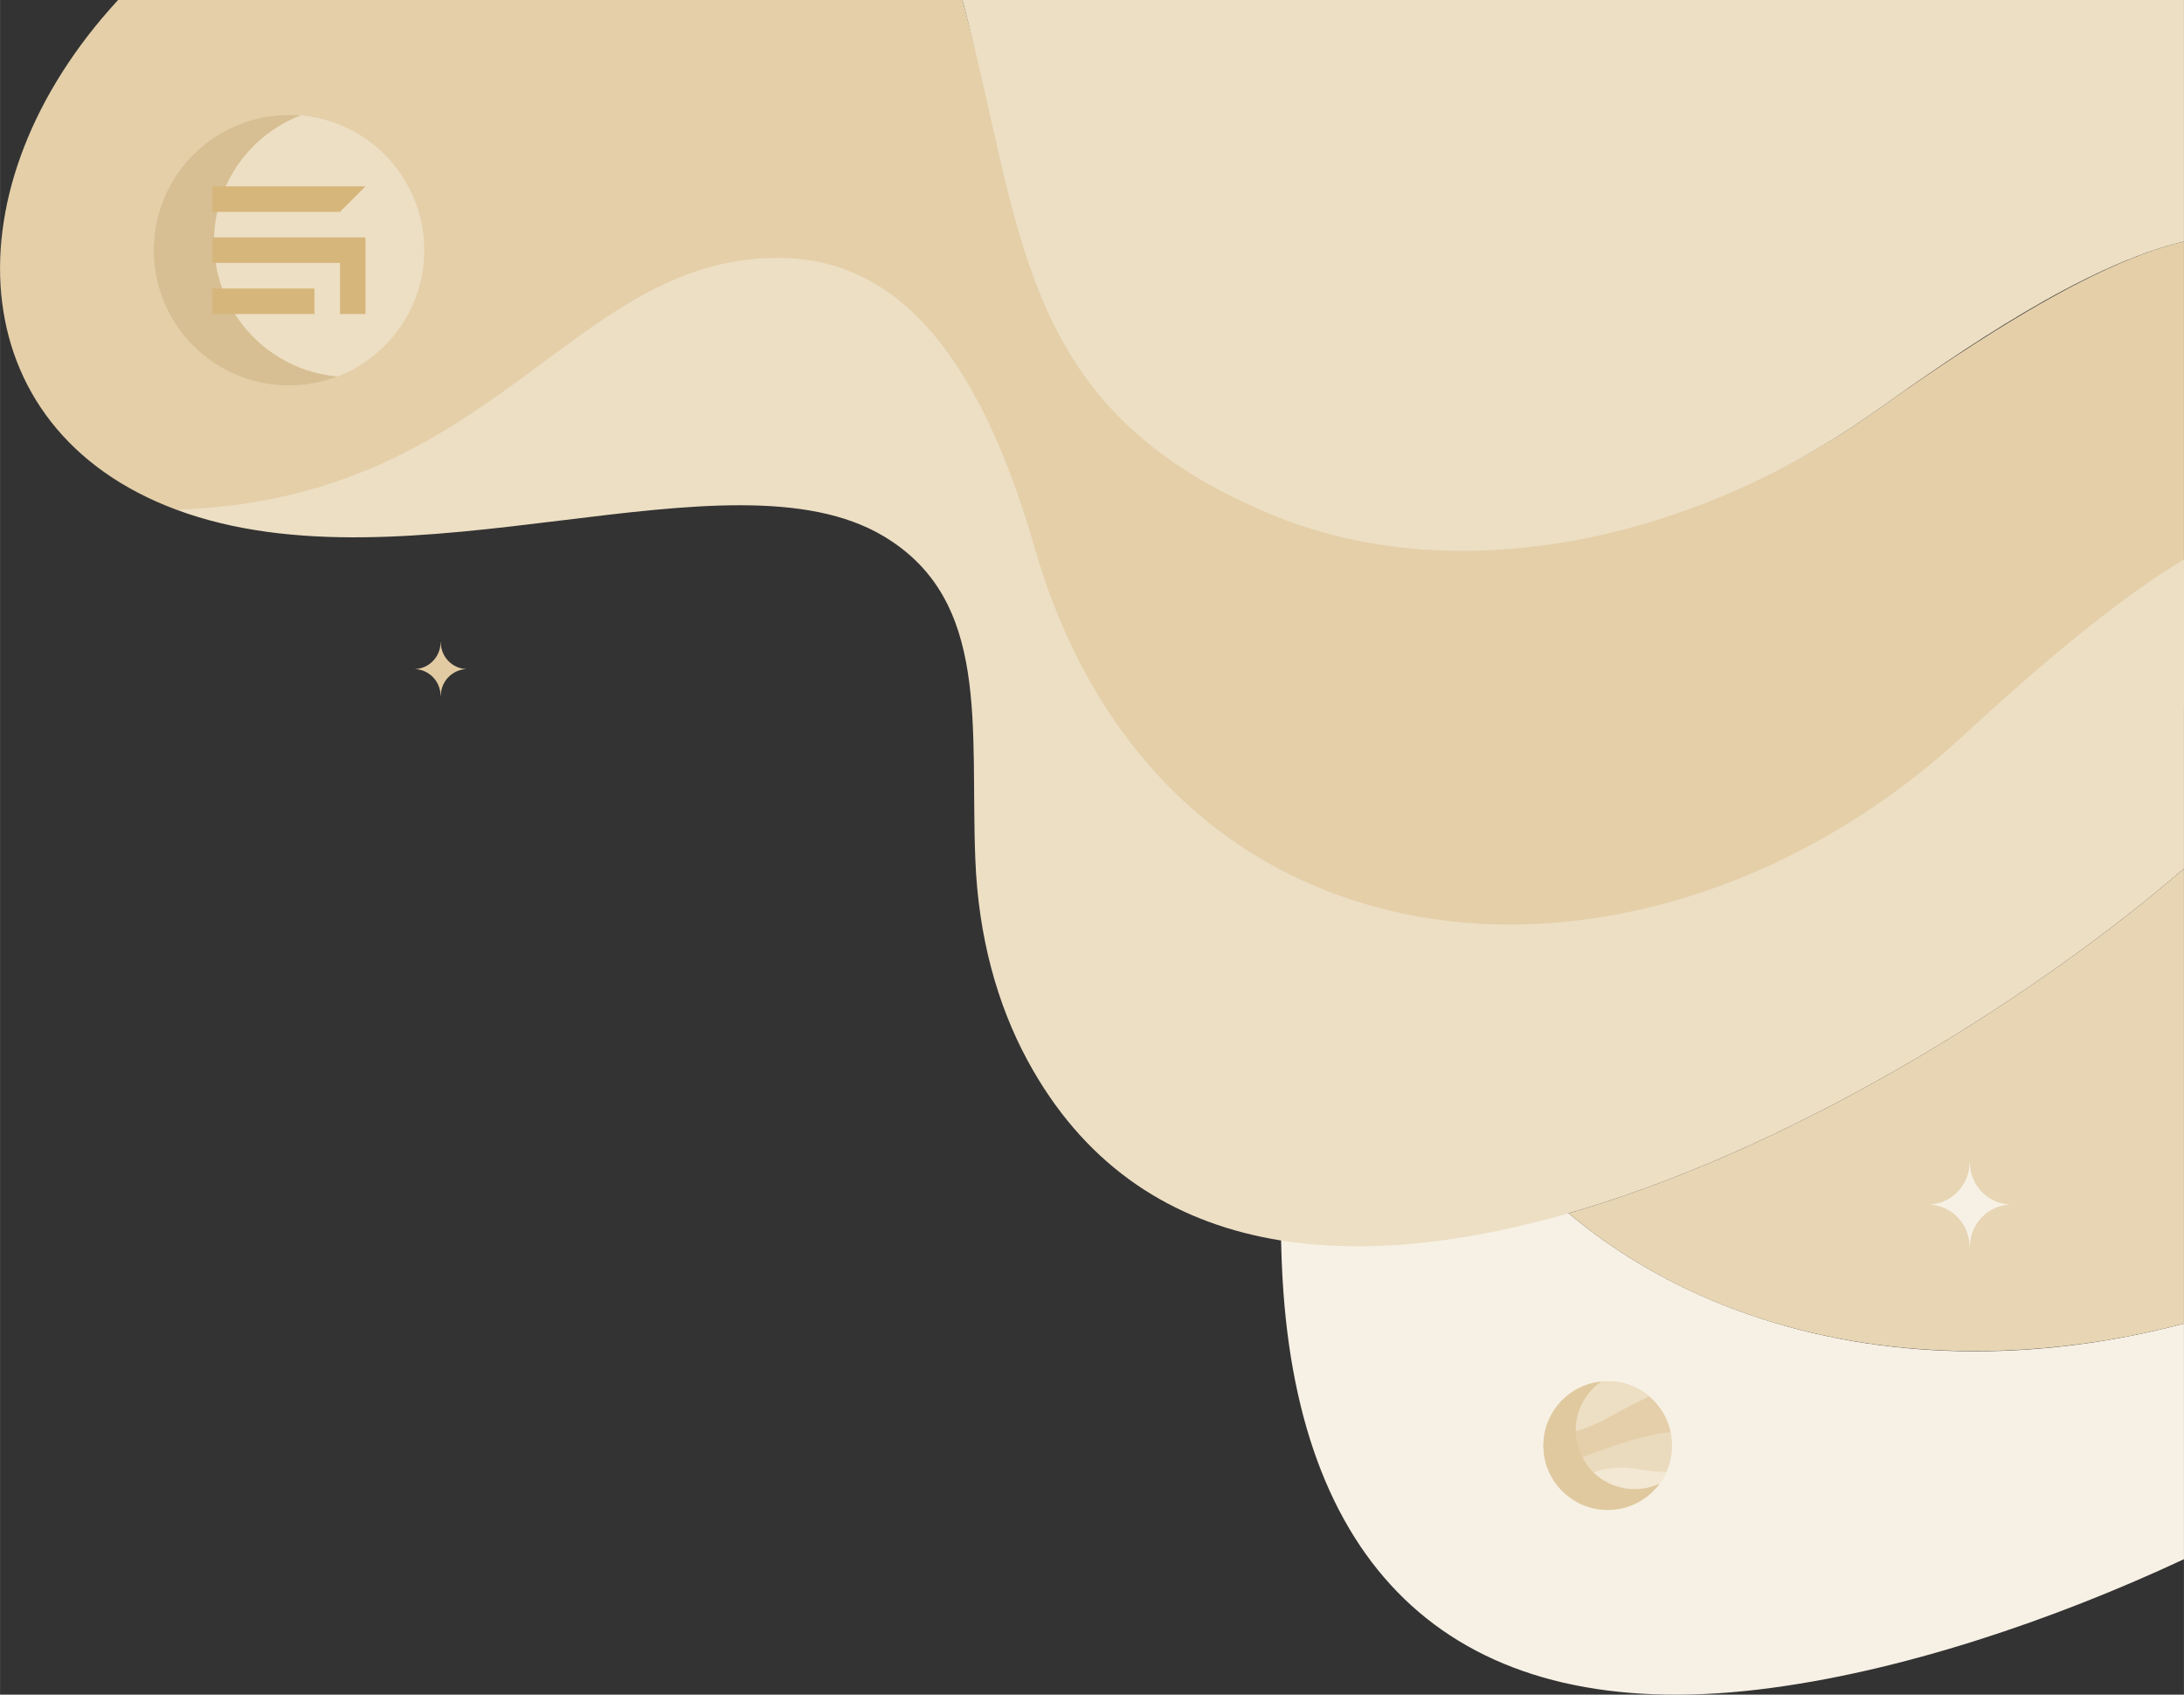 <?xml version="1.0" encoding="UTF-8"?>
<!DOCTYPE svg PUBLIC "-//W3C//DTD SVG 1.1//EN" "http://www.w3.org/Graphics/SVG/1.1/DTD/svg11.dtd">
<!-- Creator: CorelDRAW X7 -->
<svg xmlns="http://www.w3.org/2000/svg" xml:space="preserve" width="14.16in" height="10.986in" version="1.1" style="shape-rendering:geometricPrecision; text-rendering:geometricPrecision; image-rendering:optimizeQuality; fill-rule:evenodd; clip-rule:evenodd"
viewBox="0 0 141601 109865"
 xmlns:xlink="http://www.w3.org/1999/xlink">
 <rect x="0" y="0" width="141601" height="109865" fill="#333333" stroke="none"/>
 <defs>
  <style type="text/css">
   <![CDATA[
    .fil4 {fill:#D7B67C}
    .fil3 {fill:#D7BF93}
    .fil5 {fill:#E2CBA3}
    .fil1 {fill:#E4CFA9}
    .fil6 {fill:#E7D5B4}
    .fil2 {fill:#EDDFC4}
    .fil0 {fill:#F7F1E5}
    .fil11 {fill:#E0C99F;fill-rule:nonzero}
    .fil8 {fill:#E4CFAA;fill-rule:nonzero}
    .fil7 {fill:#EBDBBE;fill-rule:nonzero}
    .fil10 {fill:#EDDFC4;fill-rule:nonzero}
    .fil9 {fill:#F2E8D4;fill-rule:nonzero}
   ]]>
  </style>
 </defs>
 <g id="Layer_x0020_1">
  <g id="_2137074340912">
   <path class="fil0" d="M113421 85232c8676,3004 18589,3112 28180,579l0 8733 0 6538c-8355,3904 -18426,7364 -27602,8452 -18980,2251 -29421,-7047 -30786,-25747 -208,-2853 -200,-5752 -71,-8602 21,-446 39,-885 56,-1317 2687,416 5530,455 8467,182 1620,-150 3270,-396 4938,-725 2385,3103 5268,5763 8598,7921 2496,1618 5243,2955 8220,3986z"/>
   <g>
    <path class="fil1" d="M141601 15652c-3419,817 -7649,2848 -13371,6509 -2009,1285 -4200,2770 -6605,4474 -12191,8635 -27091,10987 -38883,6130 -960,-395 -1888,-833 -2784,-1311 -11828,-6318 -14370,-19616 -17560,-31454l-54745 0c-11115,12048 -10347,27794 3776,33043 17209,1518 22875,-6109 35814,-9479 8294,-2160 14147,1260 18057,14840 4475,15539 12996,25748 24854,28625 22414,5439 36633,-10407 51447,-21147l0 -30230z"/>
    <path class="fil2" d="M141601 15652l0 -15652 -79203 0c4013,14894 3440,26523 20097,33381 11793,4858 26939,1889 39130,-6746 5603,-3970 13461,-9427 19976,-10983z"/>
    <path class="fil2" d="M141601 36270c-3757,2255 -8345,5917 -14328,11441 -3700,3415 -7799,6165 -12083,8186 -8426,3975 -17563,5128 -25761,2969 -2594,-683 -5020,-1672 -7258,-2947 -7166,-4082 -12407,-11095 -15076,-20364 -2891,-10038 -6833,-15921 -12051,-17988 -1670,-661 -3438,-908 -5278,-836 -12949,512 -17943,15670 -38337,16312 15077,5605 35867,-4286 45888,1735 6933,4166 5573,12317 5919,20954 198,4965 1399,9354 3390,13029 14297,26387 56577,3465 74975,-12452l0 -20039z"/>
   </g>
   <g>
    <path class="fil2" d="M27503 16220c0,-4844 -3927,-8771 -8772,-8771 -4844,0 -8771,3927 -8771,8771 0,4845 3927,8772 8771,8772 4845,0 8772,-3927 8772,-8772z"/>
    <path class="fil3" d="M13872 15668c0,4589 3525,8355 8014,8739 -979,378 -2043,585 -3155,585 -4844,0 -8771,-3927 -8771,-8772 0,-4844 3927,-8771 8771,-8771 255,0 508,11 757,32 -3285,1267 -5616,4455 -5616,8187z"/>
    <path class="fil4" d="M13765 12081l9932 0 -1656 1656 -8276 0 0 -1656zm0 6622l6620 0 0 1654 -6620 0 0 -1654zm0 -3312l9932 0 0 4966 -1656 0 0 -3310 -8276 0 0 -1656z"/>
   </g>
   <path class="fil5" d="M30251 43376c-926,30 -1667,789 -1672,1730l-16 0c-7,-941 -749,-1700 -1672,-1730 928,-30 1672,-798 1672,-1743l13 0c0,945 744,1713 1675,1743z"/>
   <path class="fil6" d="M101702 78656c14925,-4292 30517,-14230 39899,-22347l0 29502c-13489,3563 -28943,2071 -39899,-7155z"/>
   <path class="fil0" d="M130350 78092c-1454,47 -2620,1240 -2627,2717l-24 0c-12,-1477 -1177,-2670 -2627,-2717 1458,-48 2627,-1253 2627,-2738l20 0c0,1485 1169,2690 2631,2738z"/>
   <g>
    <path class="fil7" d="M108411 93720c0,-2303 -1867,-4170 -4170,-4170 -2303,0 -4170,1867 -4170,4170 0,2303 1867,4170 4170,4170 2303,0 4170,-1867 4170,-4170z"/>
    <path class="fil8" d="M108319 92849c-400,-1885 -2074,-3299 -4078,-3299 -2303,0 -4170,1867 -4170,4170 0,528 98,1033 277,1498 667,-190 1673,-526 3172,-1084 2198,-820 3713,-1186 4799,-1285z"/>
    <path class="fil9" d="M104241 97890c1694,0 3152,-1010 3804,-2461 -638,-22 -1351,-85 -2106,-217 -1859,-324 -3760,595 -4835,1255 764,872 1886,1423 3137,1423z"/>
    <path class="fil10" d="M100103 93200c1332,-150 2745,-507 4038,-1224 1150,-638 2063,-1105 2782,-1448 -725,-610 -1660,-978 -2682,-978 -2127,0 -3882,1593 -4138,3650z"/>
    <path class="fil11" d="M105984 96538c-2110,0 -3820,-1710 -3820,-3820 0,-1305 655,-2457 1653,-3146 -2104,212 -3746,1988 -3746,4148 0,2303 1867,4170 4170,4170 1385,0 2613,-676 3371,-1715 -494,233 -1046,363 -1628,363z"/>
   </g>
  </g>
 </g>
</svg>
